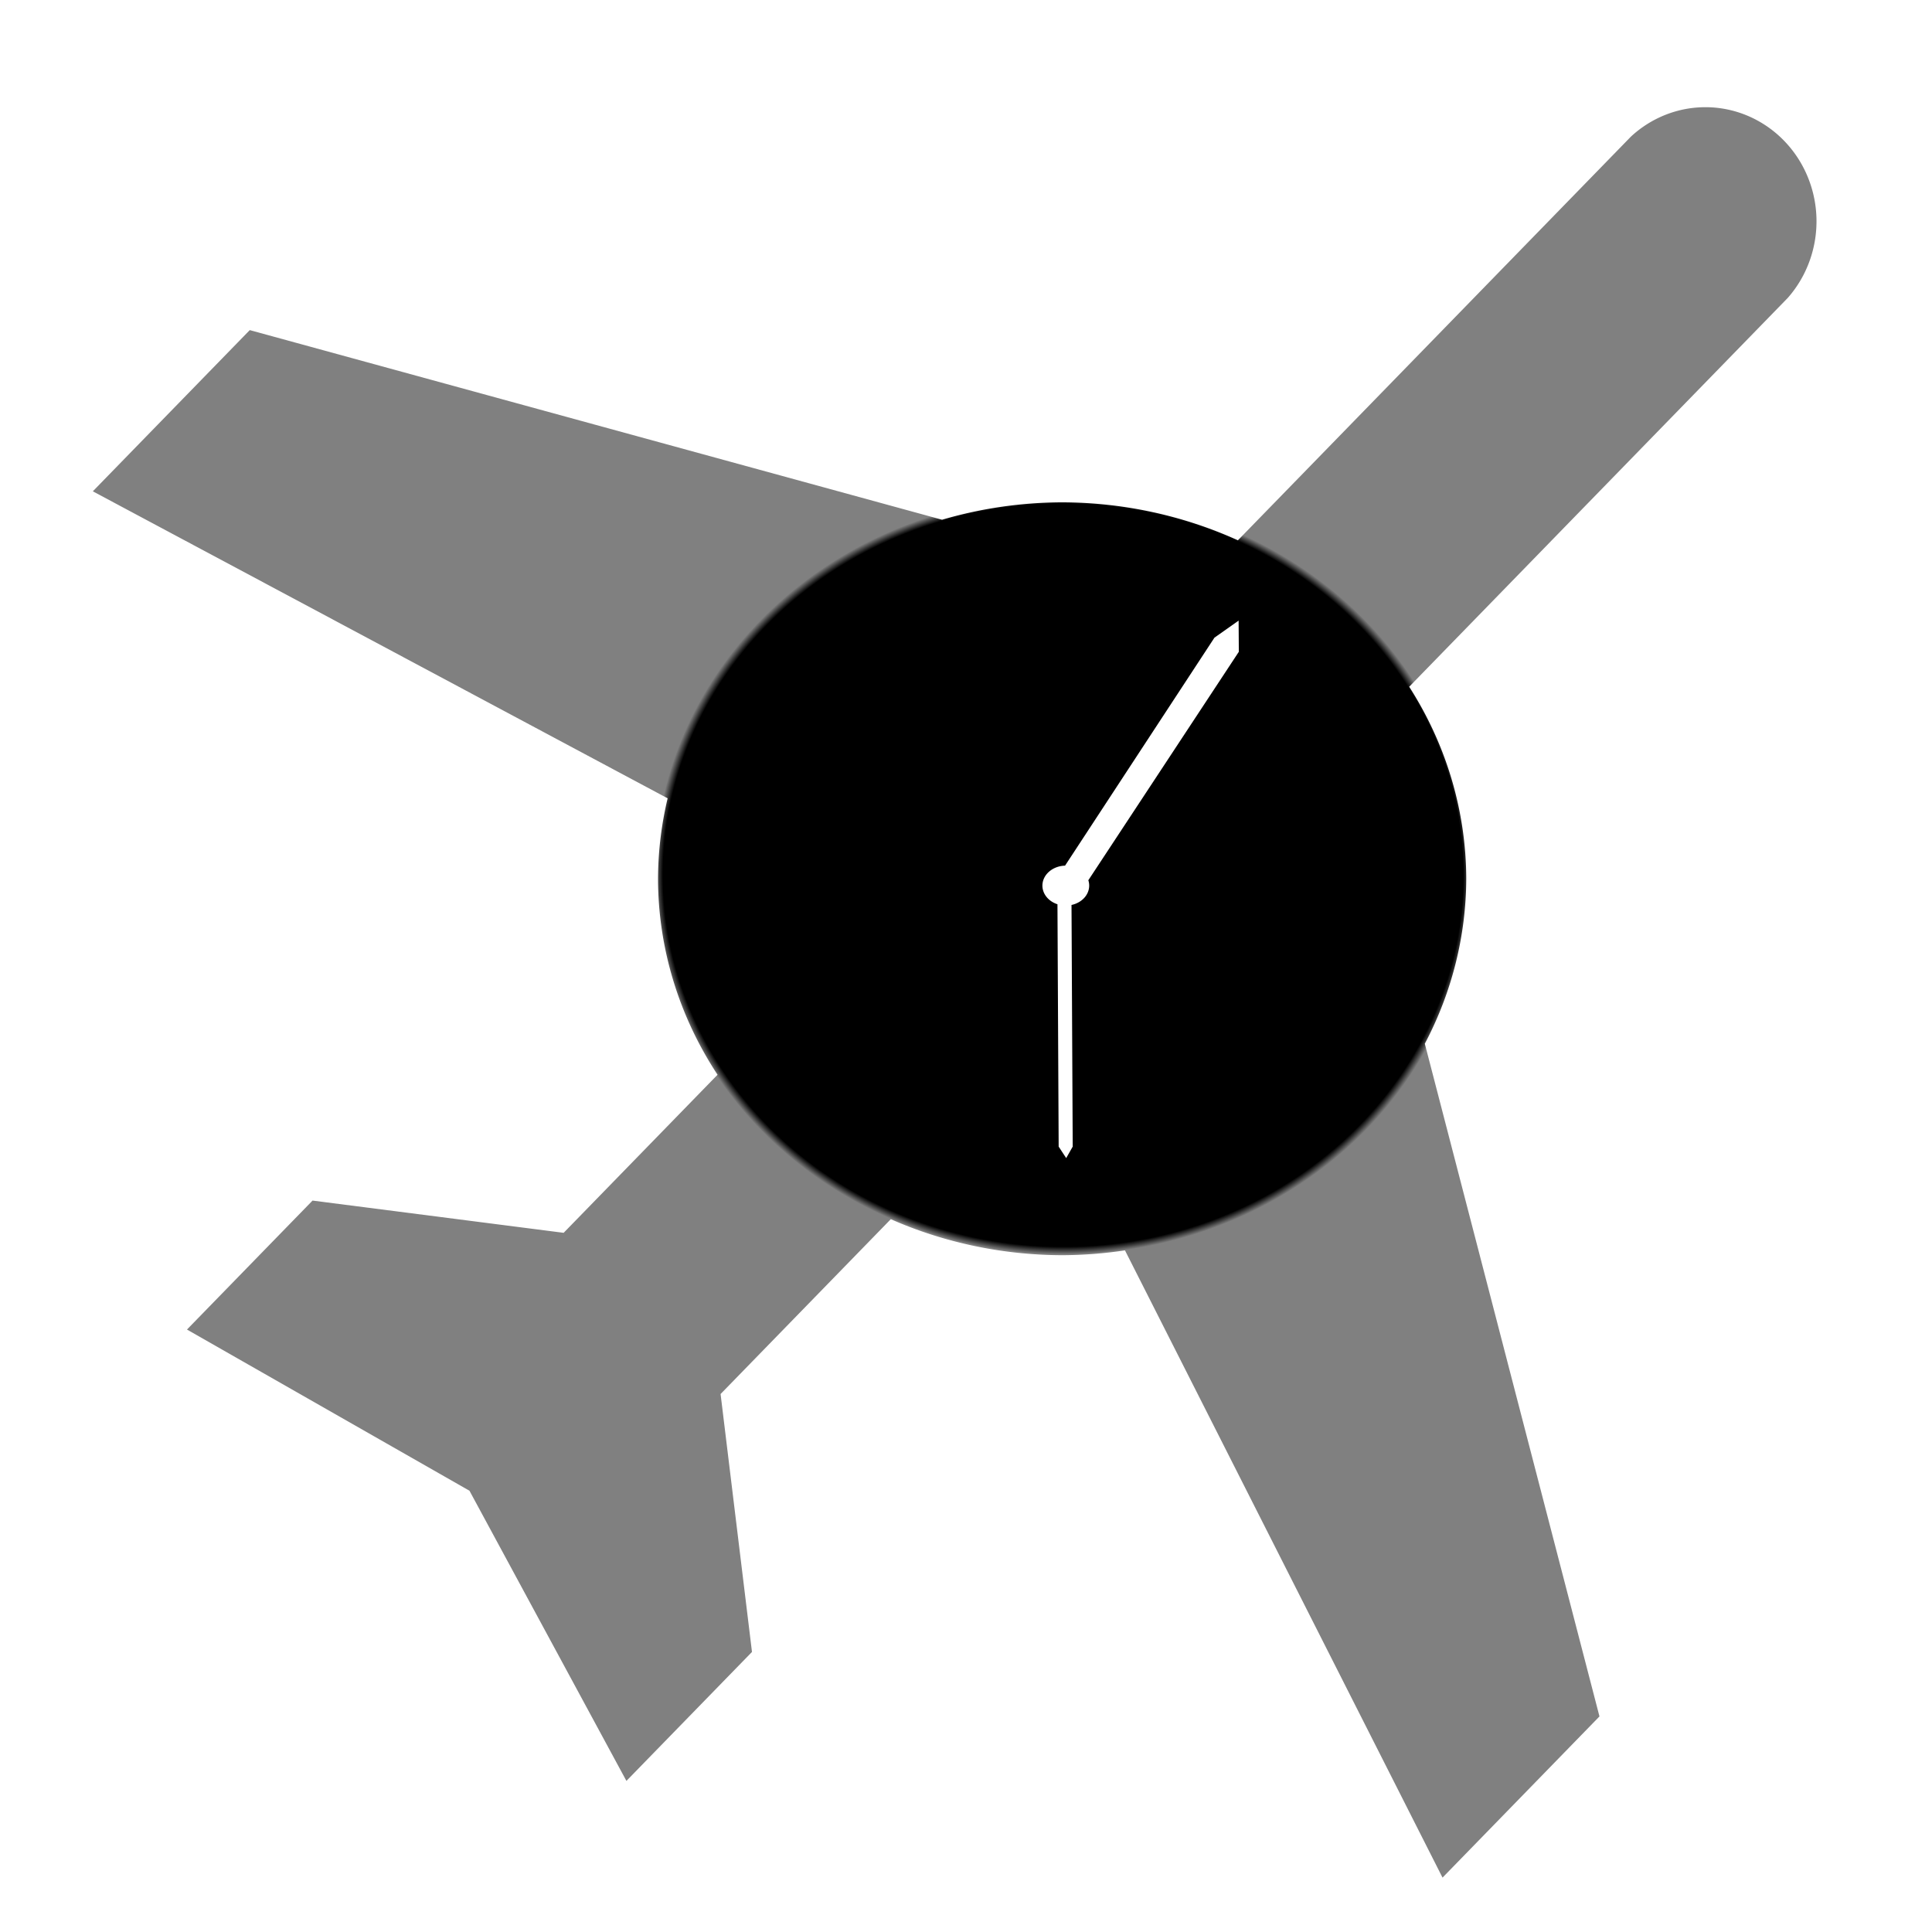 <?xml version="1.0" encoding="UTF-8" standalone="no"?>
<svg xmlns:rdf="http://www.w3.org/1999/02/22-rdf-syntax-ns#" xmlns="http://www.w3.org/2000/svg" version="1.1" xmlns:cc="http://creativecommons.org/ns#" xmlns:xlink="http://www.w3.org/1999/xlink" viewBox="0 0 256 256" xmlns:dc="http://purl.org/dc/elements/1.1/">
 <defs>
  <radialGradient id="a" gradientUnits="userSpaceOnUse" cy="115.71" cx="138.42" gradientTransform="matrix(1.925 .012 -.011 1.787 -124.32 -92.465)" r="116.2">
   <stop offset="0"/>
   <stop offset=".237"/>
   <stop stop-color="#808080" offset=".242"/>
   <stop stop-color="#808080" offset="1"/>
  </radialGradient>
 </defs>
 <path d="m226.06 14.205a14.723 15.123 0 0 0 -9.962 3.905l-52.07 53.482a53.548 49.881 0 0 0 -23.29 -5.033 53.548 49.881 0 0 0 -15.91 2.308l-91.734-25.125-20.795 21.36 76.166 40.678a53.548 49.881 0 0 0 -1.273 10.659 53.548 49.881 0 0 0 7.885 25.971l-20.391 20.945-33.273-4.271-16.638 17.088 37.432 21.359 20.796 38.448 16.638-17.088-4.16-34.176 22.554-23.166a53.548 49.881 0 0 0 22.704 4.77 53.548 49.881 0 0 0 8.325 -0.639l42.078 83.114 20.796-21.359-23.142-89.137a53.548 49.881 0 0 0 5.49 -21.859 53.548 49.881 0 0 0 -7.559 -25.442l50.166-51.527a14.723 15.123 0 0 0 -10.834 -25.266zm-61.937 68.031 0.027 4.129-19.94 30.272a3.099 2.647 0 0 1 0.113 0.713 3.099 2.647 0 0 1 -2.342 2.562l0.159 32.021-0.864 1.521-0.998-1.521-0.159-32.114a3.099 2.647 0 0 1 -1.994 -2.469 3.099 2.647 0 0 1 3 -2.646l19.796-30.21 3.202-2.259z" fill="url(#a)"/>
</svg>
